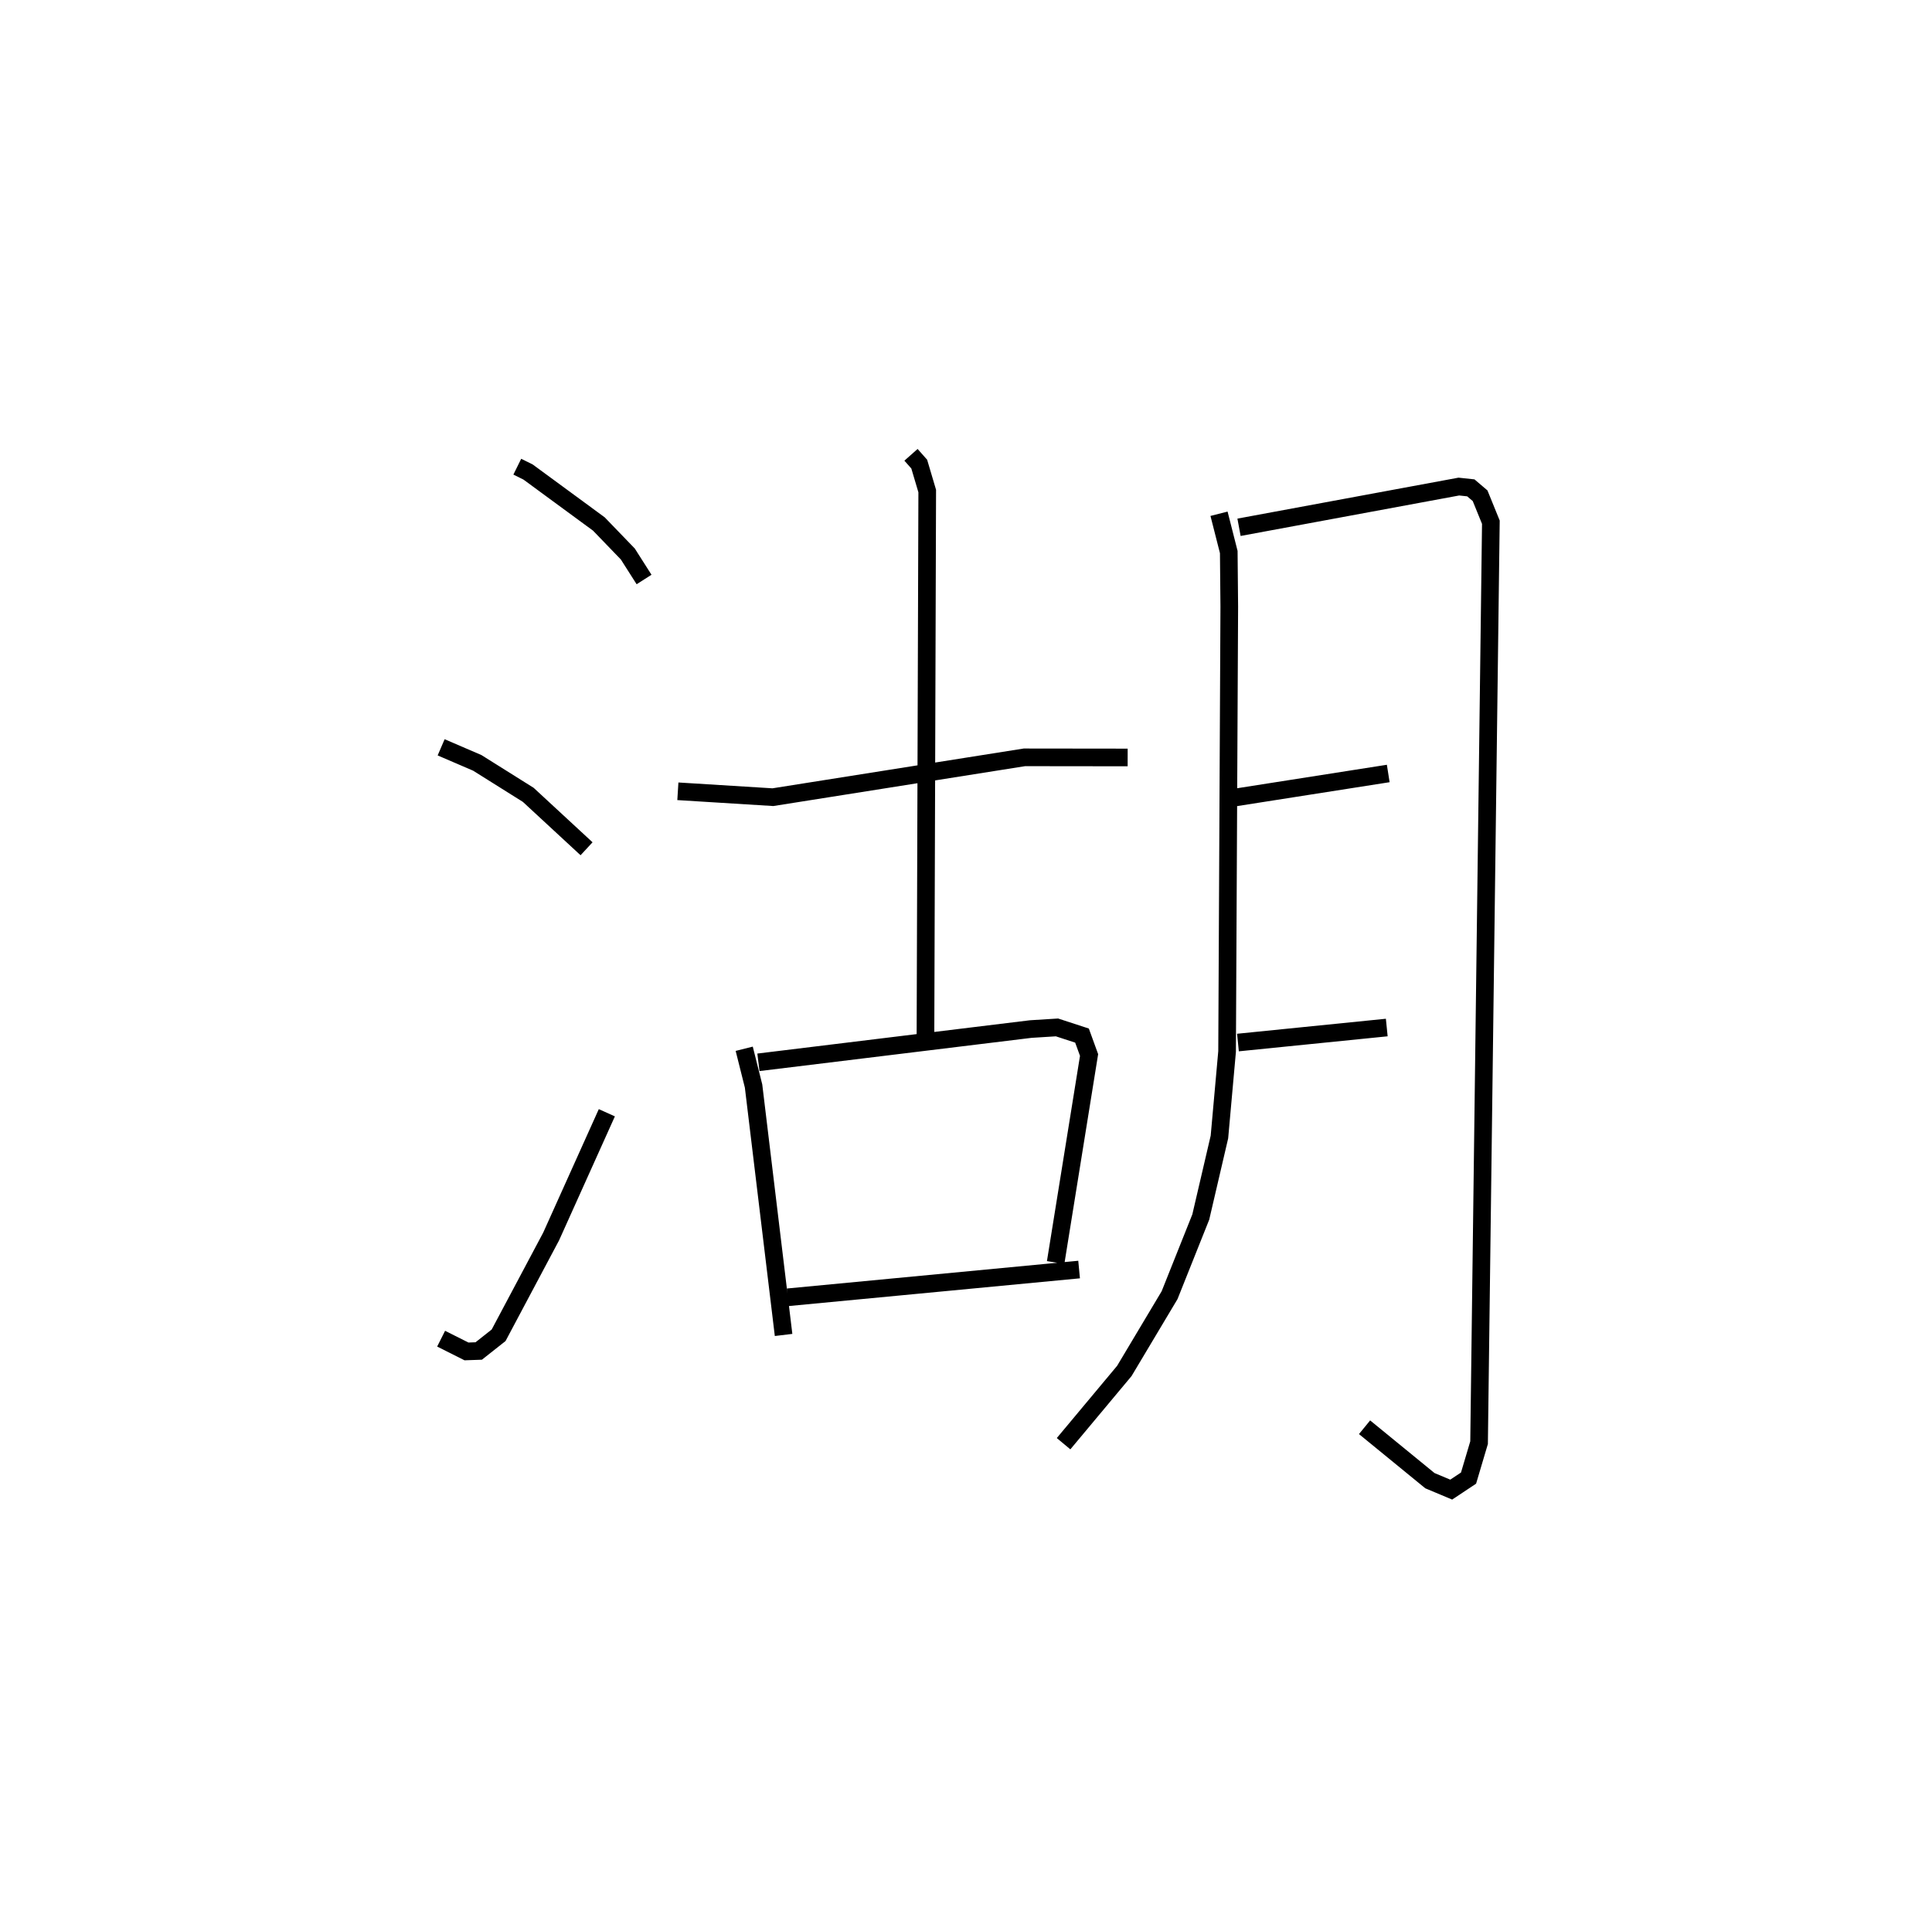 <?xml version="1.0" encoding="utf-8" ?>
<svg baseProfile="full" height="109.432" version="1.1" width="109.493" xmlns="http://www.w3.org/2000/svg" xmlns:ev="http://www.w3.org/2001/xml-events" xmlns:xlink="http://www.w3.org/1999/xlink"><defs /><rect fill="white" height="109.432" width="109.493" x="0" y="0" /><path d="M25,25 m0.0,0.0 m4.317,1.452 l0.609,0.301 4.014,2.947 l1.641,1.701 0.92,1.445 m-11.5,9.512 l2.047,0.881 2.89,1.813 l3.304,3.056 m-8.242,27.768 l1.436,0.722 0.695,-0.024 l1.127,-0.89 2.976,-5.598 l3.158,-7.015 m4.025,-18.221 l5.385,0.334 14.256,-2.258 l5.85,0.007 m-12.279,-17.154 l0.467,0.527 0.453,1.527 l-0.1,30.959 m-10.272,0.652 l0.53,2.112 1.701,14.109 m-1.426,-15.453 l15.433,-1.885 1.488,-0.093 l1.418,0.463 0.4,1.101 l-1.894,11.761 m-15.178,1.971 l16.507,-1.572 m7.93,-42.838 l0.552,2.17 0.029,3.091 l-0.124,25.219 -0.434,4.845 l-1.057,4.535 -1.769,4.432 l-2.564,4.294 -3.443,4.123 m9.943,-51.942 l12.459,-2.308 0.679,0.073 l0.525,0.447 0.61,1.5 l-0.668,52.17 -0.597,2.01 l-0.982,0.652 -1.208,-0.507 l-3.703,-3.028 m-7.313,-35.698 l8.655,-1.357 m-8.517,15.25 l8.433,-0.851 " fill="none" stroke="black" stroke-width="1" /></svg>